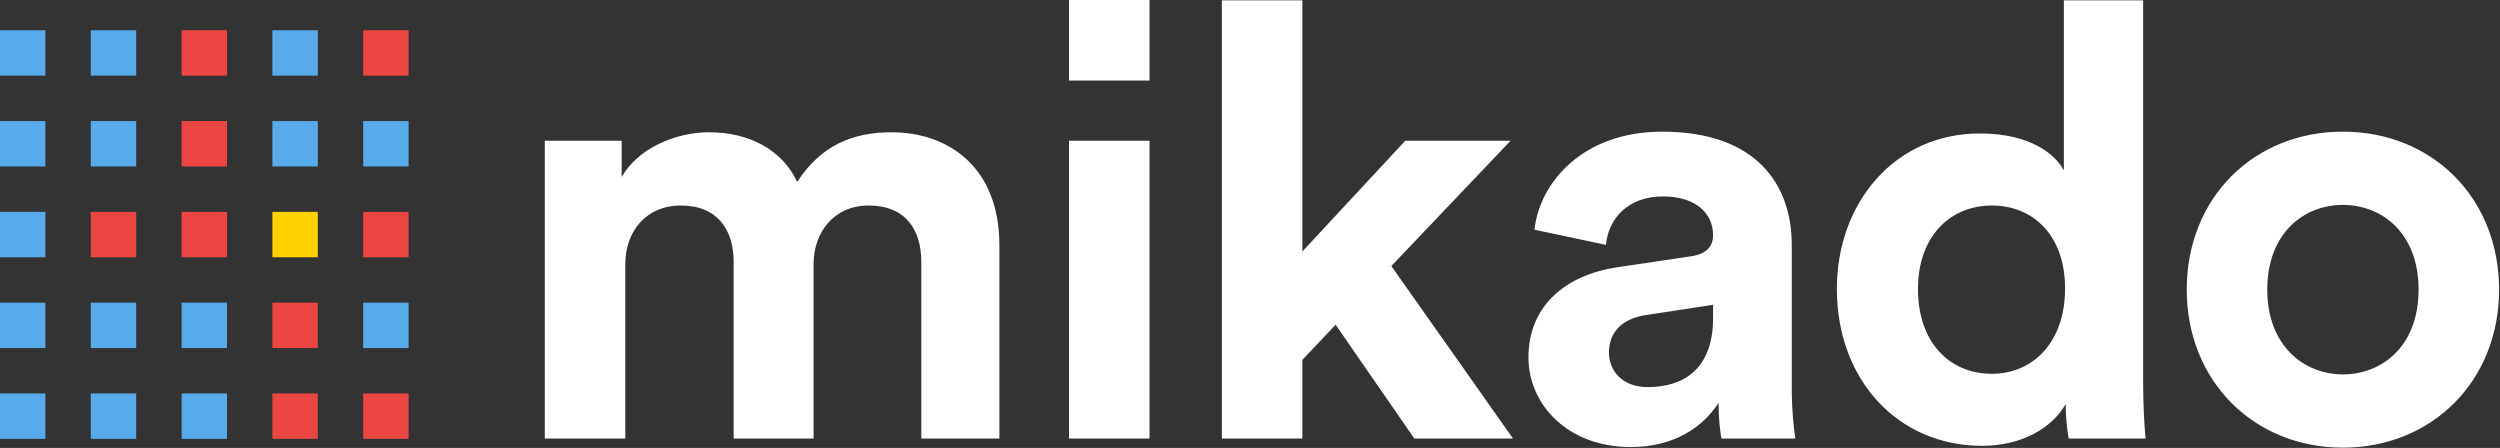 <?xml version="1.0" encoding="UTF-8"?>
<svg width="1652px" height="296px" viewBox="0 0 1652 296" version="1.1" xmlns="http://www.w3.org/2000/svg" xmlns:xlink="http://www.w3.org/1999/xlink">
    <rect x="0" y="0" width="1652" height="296" fill="#333333" stroke="none"/>
    <g id="Page-1" stroke="none" stroke-width="1" fill="none" fill-rule="evenodd">
        <g id="mikado-logo-white">
            <path d="M413.2,289.8 L360,289.8 L360,93 L410.8,93 L410.8,117 C421.6,97.8 446.8,87.4 468.4,87.4 C495.2,87.4 516.8,99 526.8,120.2 C542.4,96.2 563.2,87.4 589.2,87.4 C625.6,87.4 660.4,109.4 660.4,162.2 L660.4,289.8 L608.8,289.8 L608.8,173 C608.8,151.8 598.4,135.8 574,135.8 C551.2,135.8 537.6,153.4 537.6,174.6 L537.6,289.8 L484.8,289.8 L484.8,173 C484.8,151.8 474,135.8 450,135.8 C426.8,135.8 413.2,153 413.2,174.6 L413.2,289.8 Z M759.6,289.8 L706.4,289.8 L706.4,93 L759.6,93 L759.6,289.8 Z M759.6,53.2 L706.4,53.2 L706.4,-3.69482223e-13 L759.6,-3.69482223e-13 L759.6,53.2 Z M998.2,93 L919.4,175.8 L999.8,289.8 L934.6,289.8 L882.6,214.6 L860.6,237.8 L860.6,289.8 L807.4,289.8 L807.4,0.2 L860.6,0.2 L860.6,166.2 L928.6,93 L998.2,93 Z M1010,236.2 C1010,201 1036,181.4 1068.8,176.6 L1117.2,169.4 C1128.4,167.8 1132,162.2 1132,155.4 C1132,141.4 1121.2,129.8 1098.8,129.8 C1075.6,129.8 1062.8,144.6 1061.2,161.8 L1014,151.8 C1017.2,121 1045.6,87 1098.4,87 C1160.8,87 1184,122.2 1184,161.8 L1184,258.6 C1184,269 1185.2,283 1186.4,289.8 L1137.6,289.8 C1136.4,284.6 1135.6,273.8 1135.6,266.2 C1125.6,281.8 1106.8,295.4 1077.6,295.4 C1035.6,295.4 1010,267 1010,236.2 Z M1088.8,255.8 C1111.2,255.8 1132,245 1132,210.2 L1132,201.4 L1087.6,208.2 C1074,210.2 1063.2,217.8 1063.2,233 C1063.2,244.6 1071.6,255.8 1088.8,255.8 Z M1416.2,0.2 L1416.2,254.2 C1416.2,267.4 1417,281.8 1417.8,289.8 L1367,289.8 C1366.2,285.8 1365,276.2 1365,267 C1356.2,282.6 1336.2,294.6 1309.8,294.6 C1253.8,294.6 1213.8,250.6 1213.8,191 C1213.8,133.4 1252.6,88.2 1308.2,88.2 C1342.2,88.2 1358.2,102.2 1363.8,112.6 L1363.8,0.2 L1416.2,0.2 Z M1267.4,191 C1267.4,226.2 1288.2,247 1316.2,247 C1343.4,247 1364.6,226.2 1364.6,190.6 C1364.6,155.4 1343.4,135.8 1316.2,135.8 C1289,135.8 1267.4,155.8 1267.4,191 Z M1548.2,247.4 C1574.2,247.4 1598.2,228.6 1598.2,191.4 C1598.2,154.2 1574.2,135.4 1548.2,135.4 C1522.2,135.4 1498.2,154.2 1498.2,191.4 C1498.2,228.2 1522.2,247.4 1548.2,247.4 Z M1548.2,87 C1607,87 1651.4,130.6 1651.4,191.4 C1651.4,251.8 1607,295.8 1548.2,295.8 C1489.4,295.8 1445,251.8 1445,191.4 C1445,130.6 1489.4,87 1548.2,87 Z" id="mikado" fill="#FFFFFF"></path>
            <g id="Symbol" transform="translate(0, 20)">
                <path d="M240,240 L270,240 L270,270 L240,270 L240,240 Z M180,240 L210,240 L210,270 L180,270 L180,240 Z M180,180 L210,180 L210,210 L180,210 L180,180 Z M60,120 L90,120 L90,150 L60,150 L60,120 Z M120,120 L150,120 L150,150 L120,150 L120,120 Z M120,60 L150,60 L150,90 L120,90 L120,60 Z M240,0 L270,0 L270,30 L240,30 L240,0 Z M120,0 L150,0 L150,30 L120,30 L120,0 Z M240,120 L270,120 L270,150 L240,150 L240,120 Z" id="Red" fill="#EB4642"></path>
                <path d="M60,240 L90,240 L90,270 L60,270 L60,240 Z M120,240 L150,240 L150,270 L120,270 L120,240 Z M0,240 L30,240 L30,270 L0,270 L0,240 Z M240,180 L270,180 L270,210 L240,210 L240,180 Z M60,180 L90,180 L90,210 L60,210 L60,180 Z M120,180 L150,180 L150,210 L120,210 L120,180 Z M0,180 L30,180 L30,210 L0,210 L0,180 Z M0,120 L30,120 L30,150 L0,150 L0,120 Z M240,60 L270,60 L270,90 L240,90 L240,60 Z M180,60 L210,60 L210,90 L180,90 L180,60 Z M60,60 L90,60 L90,90 L60,90 L60,60 Z M0,60 L30,60 L30,90 L0,90 L0,60 Z M180,0 L210,0 L210,30 L180,30 L180,0 Z M60,0 L90,0 L90,30 L60,30 L60,0 Z M0,0 L30,0 L30,30 L0,30 L0,0 Z" id="Blue" fill="#58ABEA"></path>
                <rect id="Yellow" fill="#FFD200" x="180" y="120" width="30" height="30"></rect>
            </g>
        </g>
    </g>
</svg>